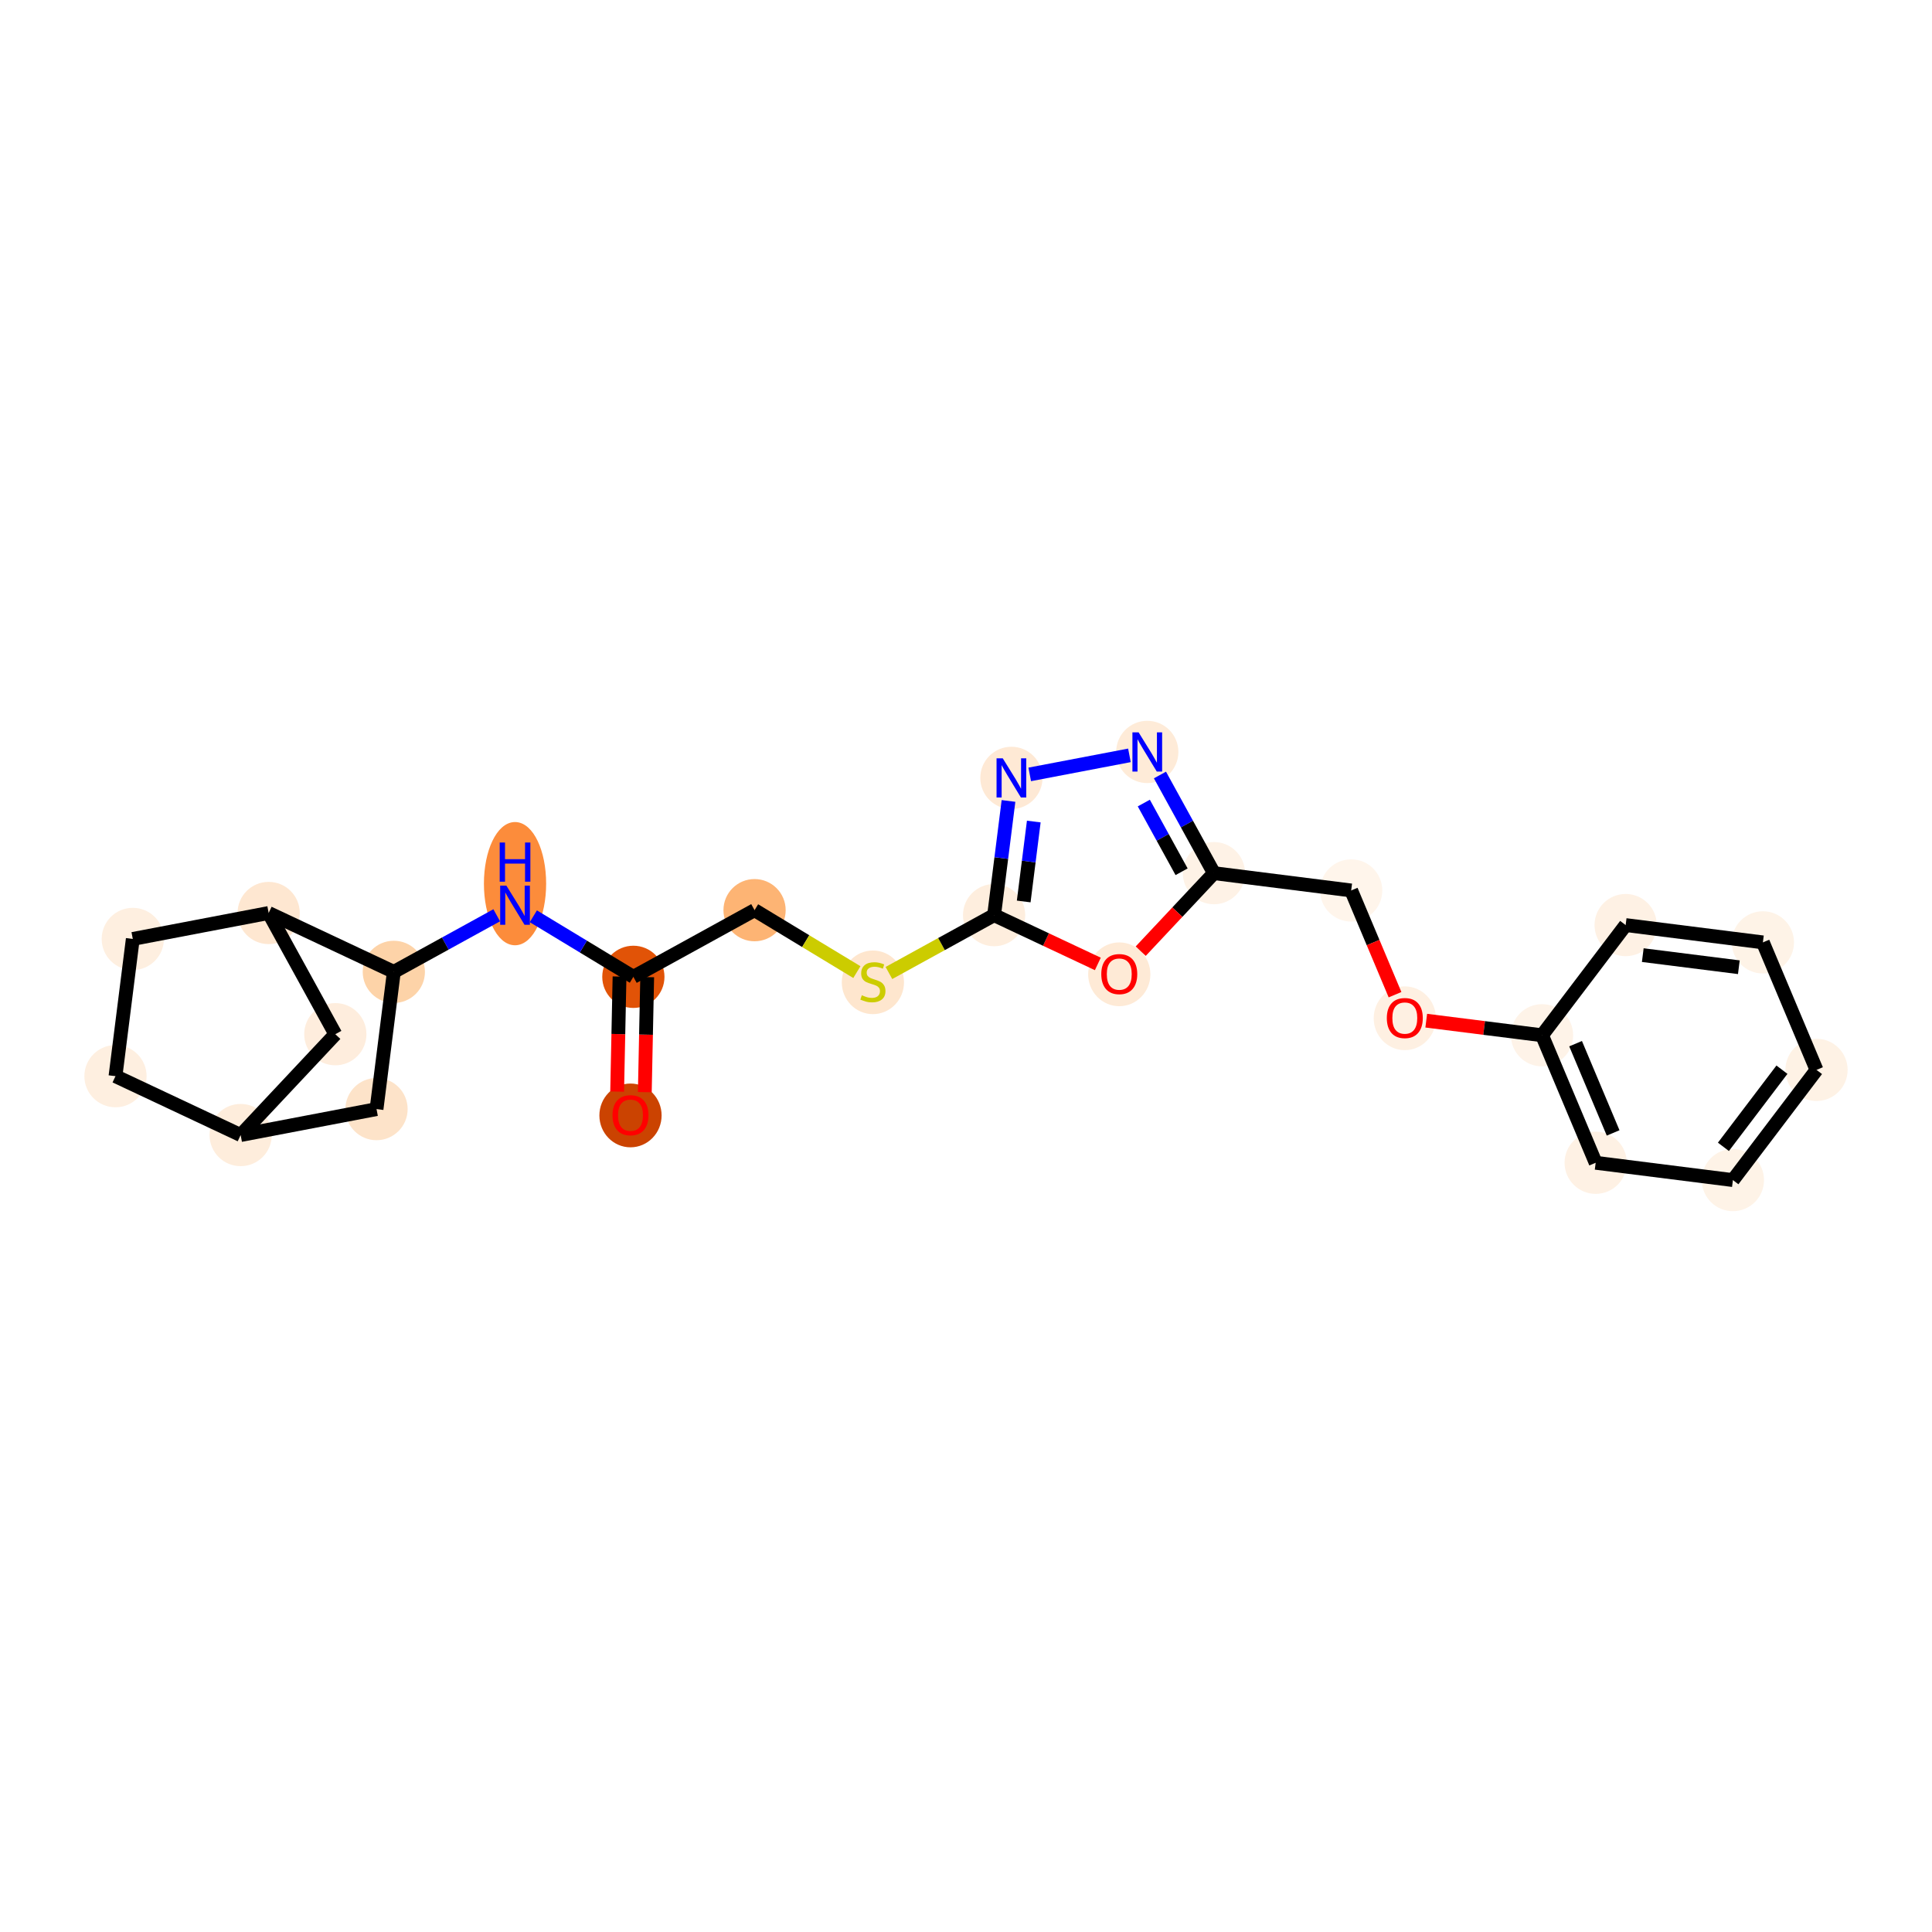 <?xml version='1.0' encoding='iso-8859-1'?>
<svg version='1.1' baseProfile='full'
              xmlns='http://www.w3.org/2000/svg'
                      xmlns:rdkit='http://www.rdkit.org/xml'
                      xmlns:xlink='http://www.w3.org/1999/xlink'
                  xml:space='preserve'
width='280px' height='280px' viewBox='0 0 280 280'>
<!-- END OF HEADER -->
<rect style='opacity:1.0;fill:#FFFFFF;stroke:none' width='280' height='280' x='0' y='0'> </rect>
<ellipse cx='91.376' cy='161.657' rx='4.009' ry='4.122'  style='fill:#CB4301;fill-rule:evenodd;stroke:#CB4301;stroke-width:1.0px;stroke-linecap:butt;stroke-linejoin:miter;stroke-opacity:1' />
<ellipse cx='91.792' cy='141.57' rx='4.009' ry='4.009'  style='fill:#E15307;fill-rule:evenodd;stroke:#E15307;stroke-width:1.0px;stroke-linecap:butt;stroke-linejoin:miter;stroke-opacity:1' />
<ellipse cx='109.357' cy='131.908' rx='4.009' ry='4.009'  style='fill:#FDB474;fill-rule:evenodd;stroke:#FDB474;stroke-width:1.0px;stroke-linecap:butt;stroke-linejoin:miter;stroke-opacity:1' />
<ellipse cx='126.507' cy='142.366' rx='4.009' ry='4.111'  style='fill:#FEE6CE;fill-rule:evenodd;stroke:#FEE6CE;stroke-width:1.0px;stroke-linecap:butt;stroke-linejoin:miter;stroke-opacity:1' />
<ellipse cx='144.072' cy='132.628' rx='4.009' ry='4.009'  style='fill:#FEEEDE;fill-rule:evenodd;stroke:#FEEEDE;stroke-width:1.0px;stroke-linecap:butt;stroke-linejoin:miter;stroke-opacity:1' />
<ellipse cx='146.581' cy='112.739' rx='4.009' ry='4.014'  style='fill:#FEE9D5;fill-rule:evenodd;stroke:#FEE9D5;stroke-width:1.0px;stroke-linecap:butt;stroke-linejoin:miter;stroke-opacity:1' />
<ellipse cx='166.272' cy='108.978' rx='4.009' ry='4.014'  style='fill:#FEEBD8;fill-rule:evenodd;stroke:#FEEBD8;stroke-width:1.0px;stroke-linecap:butt;stroke-linejoin:miter;stroke-opacity:1' />
<ellipse cx='175.933' cy='126.544' rx='4.009' ry='4.009'  style='fill:#FEF2E6;fill-rule:evenodd;stroke:#FEF2E6;stroke-width:1.0px;stroke-linecap:butt;stroke-linejoin:miter;stroke-opacity:1' />
<ellipse cx='195.823' cy='129.052' rx='4.009' ry='4.009'  style='fill:#FFF5EB;fill-rule:evenodd;stroke:#FFF5EB;stroke-width:1.0px;stroke-linecap:butt;stroke-linejoin:miter;stroke-opacity:1' />
<ellipse cx='203.595' cy='147.575' rx='4.009' ry='4.122'  style='fill:#FEF0E2;fill-rule:evenodd;stroke:#FEF0E2;stroke-width:1.0px;stroke-linecap:butt;stroke-linejoin:miter;stroke-opacity:1' />
<ellipse cx='223.484' cy='150.039' rx='4.009' ry='4.009'  style='fill:#FEF3E8;fill-rule:evenodd;stroke:#FEF3E8;stroke-width:1.0px;stroke-linecap:butt;stroke-linejoin:miter;stroke-opacity:1' />
<ellipse cx='231.257' cy='168.518' rx='4.009' ry='4.009'  style='fill:#FEF1E4;fill-rule:evenodd;stroke:#FEF1E4;stroke-width:1.0px;stroke-linecap:butt;stroke-linejoin:miter;stroke-opacity:1' />
<ellipse cx='251.146' cy='171.027' rx='4.009' ry='4.009'  style='fill:#FEF3E7;fill-rule:evenodd;stroke:#FEF3E7;stroke-width:1.0px;stroke-linecap:butt;stroke-linejoin:miter;stroke-opacity:1' />
<ellipse cx='263.263' cy='155.056' rx='4.009' ry='4.009'  style='fill:#FEF2E5;fill-rule:evenodd;stroke:#FEF2E5;stroke-width:1.0px;stroke-linecap:butt;stroke-linejoin:miter;stroke-opacity:1' />
<ellipse cx='255.491' cy='136.577' rx='4.009' ry='4.009'  style='fill:#FEF3E7;fill-rule:evenodd;stroke:#FEF3E7;stroke-width:1.0px;stroke-linecap:butt;stroke-linejoin:miter;stroke-opacity:1' />
<ellipse cx='235.601' cy='134.069' rx='4.009' ry='4.009'  style='fill:#FEF1E4;fill-rule:evenodd;stroke:#FEF1E4;stroke-width:1.0px;stroke-linecap:butt;stroke-linejoin:miter;stroke-opacity:1' />
<ellipse cx='162.213' cy='141.204' rx='4.009' ry='4.122'  style='fill:#FEEAD6;fill-rule:evenodd;stroke:#FEEAD6;stroke-width:1.0px;stroke-linecap:butt;stroke-linejoin:miter;stroke-opacity:1' />
<ellipse cx='74.642' cy='128.066' rx='4.009' ry='8.43'  style='fill:#FC8C3B;fill-rule:evenodd;stroke:#FC8C3B;stroke-width:1.0px;stroke-linecap:butt;stroke-linejoin:miter;stroke-opacity:1' />
<ellipse cx='57.077' cy='140.85' rx='4.009' ry='4.009'  style='fill:#FDD3A8;fill-rule:evenodd;stroke:#FDD3A8;stroke-width:1.0px;stroke-linecap:butt;stroke-linejoin:miter;stroke-opacity:1' />
<ellipse cx='54.569' cy='160.739' rx='4.009' ry='4.009'  style='fill:#FDE3C9;fill-rule:evenodd;stroke:#FDE3C9;stroke-width:1.0px;stroke-linecap:butt;stroke-linejoin:miter;stroke-opacity:1' />
<ellipse cx='34.877' cy='164.5' rx='4.009' ry='4.009'  style='fill:#FEEDDC;fill-rule:evenodd;stroke:#FEEDDC;stroke-width:1.0px;stroke-linecap:butt;stroke-linejoin:miter;stroke-opacity:1' />
<ellipse cx='16.737' cy='155.968' rx='4.009' ry='4.009'  style='fill:#FEEFE0;fill-rule:evenodd;stroke:#FEEFE0;stroke-width:1.0px;stroke-linecap:butt;stroke-linejoin:miter;stroke-opacity:1' />
<ellipse cx='19.245' cy='136.079' rx='4.009' ry='4.009'  style='fill:#FEEFE0;fill-rule:evenodd;stroke:#FEEFE0;stroke-width:1.0px;stroke-linecap:butt;stroke-linejoin:miter;stroke-opacity:1' />
<ellipse cx='38.936' cy='132.318' rx='4.009' ry='4.009'  style='fill:#FEE7D1;fill-rule:evenodd;stroke:#FEE7D1;stroke-width:1.0px;stroke-linecap:butt;stroke-linejoin:miter;stroke-opacity:1' />
<ellipse cx='48.598' cy='149.884' rx='4.009' ry='4.009'  style='fill:#FEEDDD;fill-rule:evenodd;stroke:#FEEDDD;stroke-width:1.0px;stroke-linecap:butt;stroke-linejoin:miter;stroke-opacity:1' />
<path class='bond-0 atom-0 atom-1' d='M 93.451,158.282 L 93.623,149.947' style='fill:none;fill-rule:evenodd;stroke:#FF0000;stroke-width:2.0px;stroke-linecap:butt;stroke-linejoin:miter;stroke-opacity:1' />
<path class='bond-0 atom-0 atom-1' d='M 93.623,149.947 L 93.796,141.611' style='fill:none;fill-rule:evenodd;stroke:#000000;stroke-width:2.0px;stroke-linecap:butt;stroke-linejoin:miter;stroke-opacity:1' />
<path class='bond-0 atom-0 atom-1' d='M 89.442,158.199 L 89.615,149.864' style='fill:none;fill-rule:evenodd;stroke:#FF0000;stroke-width:2.0px;stroke-linecap:butt;stroke-linejoin:miter;stroke-opacity:1' />
<path class='bond-0 atom-0 atom-1' d='M 89.615,149.864 L 89.788,141.528' style='fill:none;fill-rule:evenodd;stroke:#000000;stroke-width:2.0px;stroke-linecap:butt;stroke-linejoin:miter;stroke-opacity:1' />
<path class='bond-1 atom-1 atom-2' d='M 91.792,141.57 L 109.357,131.908' style='fill:none;fill-rule:evenodd;stroke:#000000;stroke-width:2.0px;stroke-linecap:butt;stroke-linejoin:miter;stroke-opacity:1' />
<path class='bond-16 atom-1 atom-17' d='M 91.792,141.57 L 84.544,137.183' style='fill:none;fill-rule:evenodd;stroke:#000000;stroke-width:2.0px;stroke-linecap:butt;stroke-linejoin:miter;stroke-opacity:1' />
<path class='bond-16 atom-1 atom-17' d='M 84.544,137.183 L 77.296,132.795' style='fill:none;fill-rule:evenodd;stroke:#0000FF;stroke-width:2.0px;stroke-linecap:butt;stroke-linejoin:miter;stroke-opacity:1' />
<path class='bond-2 atom-2 atom-3' d='M 109.357,131.908 L 116.771,136.397' style='fill:none;fill-rule:evenodd;stroke:#000000;stroke-width:2.0px;stroke-linecap:butt;stroke-linejoin:miter;stroke-opacity:1' />
<path class='bond-2 atom-2 atom-3' d='M 116.771,136.397 L 124.185,140.885' style='fill:none;fill-rule:evenodd;stroke:#CCCC00;stroke-width:2.0px;stroke-linecap:butt;stroke-linejoin:miter;stroke-opacity:1' />
<path class='bond-3 atom-3 atom-4' d='M 128.828,141.013 L 136.45,136.821' style='fill:none;fill-rule:evenodd;stroke:#CCCC00;stroke-width:2.0px;stroke-linecap:butt;stroke-linejoin:miter;stroke-opacity:1' />
<path class='bond-3 atom-3 atom-4' d='M 136.45,136.821 L 144.072,132.628' style='fill:none;fill-rule:evenodd;stroke:#000000;stroke-width:2.0px;stroke-linecap:butt;stroke-linejoin:miter;stroke-opacity:1' />
<path class='bond-4 atom-4 atom-5' d='M 144.072,132.628 L 145.116,124.354' style='fill:none;fill-rule:evenodd;stroke:#000000;stroke-width:2.0px;stroke-linecap:butt;stroke-linejoin:miter;stroke-opacity:1' />
<path class='bond-4 atom-4 atom-5' d='M 145.116,124.354 L 146.159,116.079' style='fill:none;fill-rule:evenodd;stroke:#0000FF;stroke-width:2.0px;stroke-linecap:butt;stroke-linejoin:miter;stroke-opacity:1' />
<path class='bond-4 atom-4 atom-5' d='M 148.363,130.648 L 149.094,124.855' style='fill:none;fill-rule:evenodd;stroke:#000000;stroke-width:2.0px;stroke-linecap:butt;stroke-linejoin:miter;stroke-opacity:1' />
<path class='bond-4 atom-4 atom-5' d='M 149.094,124.855 L 149.824,119.063' style='fill:none;fill-rule:evenodd;stroke:#0000FF;stroke-width:2.0px;stroke-linecap:butt;stroke-linejoin:miter;stroke-opacity:1' />
<path class='bond-24 atom-16 atom-4' d='M 159.106,139.699 L 151.589,136.164' style='fill:none;fill-rule:evenodd;stroke:#FF0000;stroke-width:2.0px;stroke-linecap:butt;stroke-linejoin:miter;stroke-opacity:1' />
<path class='bond-24 atom-16 atom-4' d='M 151.589,136.164 L 144.072,132.628' style='fill:none;fill-rule:evenodd;stroke:#000000;stroke-width:2.0px;stroke-linecap:butt;stroke-linejoin:miter;stroke-opacity:1' />
<path class='bond-5 atom-5 atom-6' d='M 149.235,112.232 L 163.685,109.472' style='fill:none;fill-rule:evenodd;stroke:#0000FF;stroke-width:2.0px;stroke-linecap:butt;stroke-linejoin:miter;stroke-opacity:1' />
<path class='bond-6 atom-6 atom-7' d='M 168.109,112.318 L 172.021,119.431' style='fill:none;fill-rule:evenodd;stroke:#0000FF;stroke-width:2.0px;stroke-linecap:butt;stroke-linejoin:miter;stroke-opacity:1' />
<path class='bond-6 atom-6 atom-7' d='M 172.021,119.431 L 175.933,126.544' style='fill:none;fill-rule:evenodd;stroke:#000000;stroke-width:2.0px;stroke-linecap:butt;stroke-linejoin:miter;stroke-opacity:1' />
<path class='bond-6 atom-6 atom-7' d='M 165.769,116.384 L 168.508,121.363' style='fill:none;fill-rule:evenodd;stroke:#0000FF;stroke-width:2.0px;stroke-linecap:butt;stroke-linejoin:miter;stroke-opacity:1' />
<path class='bond-6 atom-6 atom-7' d='M 168.508,121.363 L 171.246,126.342' style='fill:none;fill-rule:evenodd;stroke:#000000;stroke-width:2.0px;stroke-linecap:butt;stroke-linejoin:miter;stroke-opacity:1' />
<path class='bond-7 atom-7 atom-8' d='M 175.933,126.544 L 195.823,129.052' style='fill:none;fill-rule:evenodd;stroke:#000000;stroke-width:2.0px;stroke-linecap:butt;stroke-linejoin:miter;stroke-opacity:1' />
<path class='bond-15 atom-7 atom-16' d='M 175.933,126.544 L 170.627,132.197' style='fill:none;fill-rule:evenodd;stroke:#000000;stroke-width:2.0px;stroke-linecap:butt;stroke-linejoin:miter;stroke-opacity:1' />
<path class='bond-15 atom-7 atom-16' d='M 170.627,132.197 L 165.32,137.85' style='fill:none;fill-rule:evenodd;stroke:#FF0000;stroke-width:2.0px;stroke-linecap:butt;stroke-linejoin:miter;stroke-opacity:1' />
<path class='bond-8 atom-8 atom-9' d='M 195.823,129.052 L 199,136.606' style='fill:none;fill-rule:evenodd;stroke:#000000;stroke-width:2.0px;stroke-linecap:butt;stroke-linejoin:miter;stroke-opacity:1' />
<path class='bond-8 atom-8 atom-9' d='M 199,136.606 L 202.177,144.159' style='fill:none;fill-rule:evenodd;stroke:#FF0000;stroke-width:2.0px;stroke-linecap:butt;stroke-linejoin:miter;stroke-opacity:1' />
<path class='bond-9 atom-9 atom-10' d='M 206.702,147.923 L 215.093,148.981' style='fill:none;fill-rule:evenodd;stroke:#FF0000;stroke-width:2.0px;stroke-linecap:butt;stroke-linejoin:miter;stroke-opacity:1' />
<path class='bond-9 atom-9 atom-10' d='M 215.093,148.981 L 223.484,150.039' style='fill:none;fill-rule:evenodd;stroke:#000000;stroke-width:2.0px;stroke-linecap:butt;stroke-linejoin:miter;stroke-opacity:1' />
<path class='bond-10 atom-10 atom-11' d='M 223.484,150.039 L 231.257,168.518' style='fill:none;fill-rule:evenodd;stroke:#000000;stroke-width:2.0px;stroke-linecap:butt;stroke-linejoin:miter;stroke-opacity:1' />
<path class='bond-10 atom-10 atom-11' d='M 228.346,151.257 L 233.787,164.192' style='fill:none;fill-rule:evenodd;stroke:#000000;stroke-width:2.0px;stroke-linecap:butt;stroke-linejoin:miter;stroke-opacity:1' />
<path class='bond-26 atom-15 atom-10' d='M 235.601,134.069 L 223.484,150.039' style='fill:none;fill-rule:evenodd;stroke:#000000;stroke-width:2.0px;stroke-linecap:butt;stroke-linejoin:miter;stroke-opacity:1' />
<path class='bond-11 atom-11 atom-12' d='M 231.257,168.518 L 251.146,171.027' style='fill:none;fill-rule:evenodd;stroke:#000000;stroke-width:2.0px;stroke-linecap:butt;stroke-linejoin:miter;stroke-opacity:1' />
<path class='bond-12 atom-12 atom-13' d='M 251.146,171.027 L 263.263,155.056' style='fill:none;fill-rule:evenodd;stroke:#000000;stroke-width:2.0px;stroke-linecap:butt;stroke-linejoin:miter;stroke-opacity:1' />
<path class='bond-12 atom-12 atom-13' d='M 249.77,166.208 L 258.252,155.028' style='fill:none;fill-rule:evenodd;stroke:#000000;stroke-width:2.0px;stroke-linecap:butt;stroke-linejoin:miter;stroke-opacity:1' />
<path class='bond-13 atom-13 atom-14' d='M 263.263,155.056 L 255.491,136.577' style='fill:none;fill-rule:evenodd;stroke:#000000;stroke-width:2.0px;stroke-linecap:butt;stroke-linejoin:miter;stroke-opacity:1' />
<path class='bond-14 atom-14 atom-15' d='M 255.491,136.577 L 235.601,134.069' style='fill:none;fill-rule:evenodd;stroke:#000000;stroke-width:2.0px;stroke-linecap:butt;stroke-linejoin:miter;stroke-opacity:1' />
<path class='bond-14 atom-14 atom-15' d='M 252.006,140.179 L 238.083,138.423' style='fill:none;fill-rule:evenodd;stroke:#000000;stroke-width:2.0px;stroke-linecap:butt;stroke-linejoin:miter;stroke-opacity:1' />
<path class='bond-17 atom-17 atom-18' d='M 71.988,132.649 L 64.533,136.749' style='fill:none;fill-rule:evenodd;stroke:#0000FF;stroke-width:2.0px;stroke-linecap:butt;stroke-linejoin:miter;stroke-opacity:1' />
<path class='bond-17 atom-17 atom-18' d='M 64.533,136.749 L 57.077,140.85' style='fill:none;fill-rule:evenodd;stroke:#000000;stroke-width:2.0px;stroke-linecap:butt;stroke-linejoin:miter;stroke-opacity:1' />
<path class='bond-18 atom-18 atom-19' d='M 57.077,140.85 L 54.569,160.739' style='fill:none;fill-rule:evenodd;stroke:#000000;stroke-width:2.0px;stroke-linecap:butt;stroke-linejoin:miter;stroke-opacity:1' />
<path class='bond-25 atom-23 atom-18' d='M 38.936,132.318 L 57.077,140.85' style='fill:none;fill-rule:evenodd;stroke:#000000;stroke-width:2.0px;stroke-linecap:butt;stroke-linejoin:miter;stroke-opacity:1' />
<path class='bond-19 atom-19 atom-20' d='M 54.569,160.739 L 34.877,164.5' style='fill:none;fill-rule:evenodd;stroke:#000000;stroke-width:2.0px;stroke-linecap:butt;stroke-linejoin:miter;stroke-opacity:1' />
<path class='bond-20 atom-20 atom-21' d='M 34.877,164.5 L 16.737,155.968' style='fill:none;fill-rule:evenodd;stroke:#000000;stroke-width:2.0px;stroke-linecap:butt;stroke-linejoin:miter;stroke-opacity:1' />
<path class='bond-27 atom-24 atom-20' d='M 48.598,149.884 L 34.877,164.5' style='fill:none;fill-rule:evenodd;stroke:#000000;stroke-width:2.0px;stroke-linecap:butt;stroke-linejoin:miter;stroke-opacity:1' />
<path class='bond-21 atom-21 atom-22' d='M 16.737,155.968 L 19.245,136.079' style='fill:none;fill-rule:evenodd;stroke:#000000;stroke-width:2.0px;stroke-linecap:butt;stroke-linejoin:miter;stroke-opacity:1' />
<path class='bond-22 atom-22 atom-23' d='M 19.245,136.079 L 38.936,132.318' style='fill:none;fill-rule:evenodd;stroke:#000000;stroke-width:2.0px;stroke-linecap:butt;stroke-linejoin:miter;stroke-opacity:1' />
<path class='bond-23 atom-23 atom-24' d='M 38.936,132.318 L 48.598,149.884' style='fill:none;fill-rule:evenodd;stroke:#000000;stroke-width:2.0px;stroke-linecap:butt;stroke-linejoin:miter;stroke-opacity:1' />
<path  class='atom-0' d='M 88.77 161.629
Q 88.77 160.265, 89.444 159.504
Q 90.117 158.742, 91.376 158.742
Q 92.635 158.742, 93.309 159.504
Q 93.983 160.265, 93.983 161.629
Q 93.983 163.008, 93.301 163.794
Q 92.619 164.572, 91.376 164.572
Q 90.125 164.572, 89.444 163.794
Q 88.77 163.016, 88.77 161.629
M 91.376 163.93
Q 92.242 163.93, 92.707 163.353
Q 93.181 162.767, 93.181 161.629
Q 93.181 160.514, 92.707 159.953
Q 92.242 159.383, 91.376 159.383
Q 90.51 159.383, 90.037 159.945
Q 89.572 160.506, 89.572 161.629
Q 89.572 162.775, 90.037 163.353
Q 90.51 163.93, 91.376 163.93
' fill='#FF0000'/>
<path  class='atom-3' d='M 124.903 144.238
Q 124.967 144.262, 125.232 144.375
Q 125.497 144.487, 125.785 144.559
Q 126.082 144.623, 126.371 144.623
Q 126.908 144.623, 127.221 144.367
Q 127.533 144.102, 127.533 143.645
Q 127.533 143.332, 127.373 143.14
Q 127.221 142.947, 126.98 142.843
Q 126.739 142.739, 126.339 142.619
Q 125.833 142.466, 125.529 142.322
Q 125.232 142.178, 125.015 141.873
Q 124.807 141.568, 124.807 141.055
Q 124.807 140.341, 125.288 139.9
Q 125.777 139.459, 126.739 139.459
Q 127.397 139.459, 128.143 139.772
L 127.958 140.389
Q 127.277 140.109, 126.764 140.109
Q 126.21 140.109, 125.906 140.341
Q 125.601 140.566, 125.609 140.959
Q 125.609 141.263, 125.761 141.448
Q 125.922 141.632, 126.146 141.736
Q 126.379 141.841, 126.764 141.961
Q 127.277 142.121, 127.581 142.282
Q 127.886 142.442, 128.103 142.771
Q 128.327 143.092, 128.327 143.645
Q 128.327 144.431, 127.798 144.856
Q 127.277 145.273, 126.403 145.273
Q 125.898 145.273, 125.513 145.161
Q 125.136 145.056, 124.687 144.872
L 124.903 144.238
' fill='#CCCC00'/>
<path  class='atom-5' d='M 145.326 109.9
L 147.186 112.907
Q 147.37 113.204, 147.667 113.741
Q 147.964 114.279, 147.98 114.311
L 147.98 109.9
L 148.734 109.9
L 148.734 115.578
L 147.956 115.578
L 145.959 112.29
Q 145.727 111.905, 145.478 111.464
Q 145.237 111.023, 145.165 110.887
L 145.165 115.578
L 144.428 115.578
L 144.428 109.9
L 145.326 109.9
' fill='#0000FF'/>
<path  class='atom-6' d='M 165.017 106.14
L 166.877 109.147
Q 167.062 109.443, 167.358 109.981
Q 167.655 110.518, 167.671 110.55
L 167.671 106.14
L 168.425 106.14
L 168.425 111.817
L 167.647 111.817
L 165.65 108.529
Q 165.418 108.144, 165.169 107.703
Q 164.929 107.262, 164.856 107.126
L 164.856 111.817
L 164.119 111.817
L 164.119 106.14
L 165.017 106.14
' fill='#0000FF'/>
<path  class='atom-9' d='M 200.989 147.547
Q 200.989 146.184, 201.662 145.422
Q 202.336 144.66, 203.595 144.66
Q 204.854 144.66, 205.528 145.422
Q 206.201 146.184, 206.201 147.547
Q 206.201 148.926, 205.519 149.712
Q 204.838 150.49, 203.595 150.49
Q 202.344 150.49, 201.662 149.712
Q 200.989 148.934, 200.989 147.547
M 203.595 149.848
Q 204.461 149.848, 204.926 149.271
Q 205.399 148.686, 205.399 147.547
Q 205.399 146.432, 204.926 145.871
Q 204.461 145.302, 203.595 145.302
Q 202.729 145.302, 202.256 145.863
Q 201.791 146.424, 201.791 147.547
Q 201.791 148.694, 202.256 149.271
Q 202.729 149.848, 203.595 149.848
' fill='#FF0000'/>
<path  class='atom-16' d='M 159.607 141.176
Q 159.607 139.813, 160.281 139.051
Q 160.954 138.289, 162.213 138.289
Q 163.472 138.289, 164.146 139.051
Q 164.819 139.813, 164.819 141.176
Q 164.819 142.555, 164.138 143.341
Q 163.456 144.119, 162.213 144.119
Q 160.962 144.119, 160.281 143.341
Q 159.607 142.563, 159.607 141.176
M 162.213 143.478
Q 163.079 143.478, 163.544 142.9
Q 164.017 142.315, 164.017 141.176
Q 164.017 140.062, 163.544 139.5
Q 163.079 138.931, 162.213 138.931
Q 161.347 138.931, 160.874 139.492
Q 160.409 140.054, 160.409 141.176
Q 160.409 142.323, 160.874 142.9
Q 161.347 143.478, 162.213 143.478
' fill='#FF0000'/>
<path  class='atom-17' d='M 73.387 128.35
L 75.248 131.357
Q 75.432 131.654, 75.729 132.191
Q 76.026 132.728, 76.042 132.76
L 76.042 128.35
L 76.795 128.35
L 76.795 134.027
L 76.017 134.027
L 74.021 130.74
Q 73.788 130.355, 73.54 129.914
Q 73.299 129.473, 73.227 129.336
L 73.227 134.027
L 72.489 134.027
L 72.489 128.35
L 73.387 128.35
' fill='#0000FF'/>
<path  class='atom-17' d='M 72.421 122.105
L 73.191 122.105
L 73.191 124.519
L 76.094 124.519
L 76.094 122.105
L 76.864 122.105
L 76.864 127.782
L 76.094 127.782
L 76.094 125.16
L 73.191 125.16
L 73.191 127.782
L 72.421 127.782
L 72.421 122.105
' fill='#0000FF'/>
</svg>
